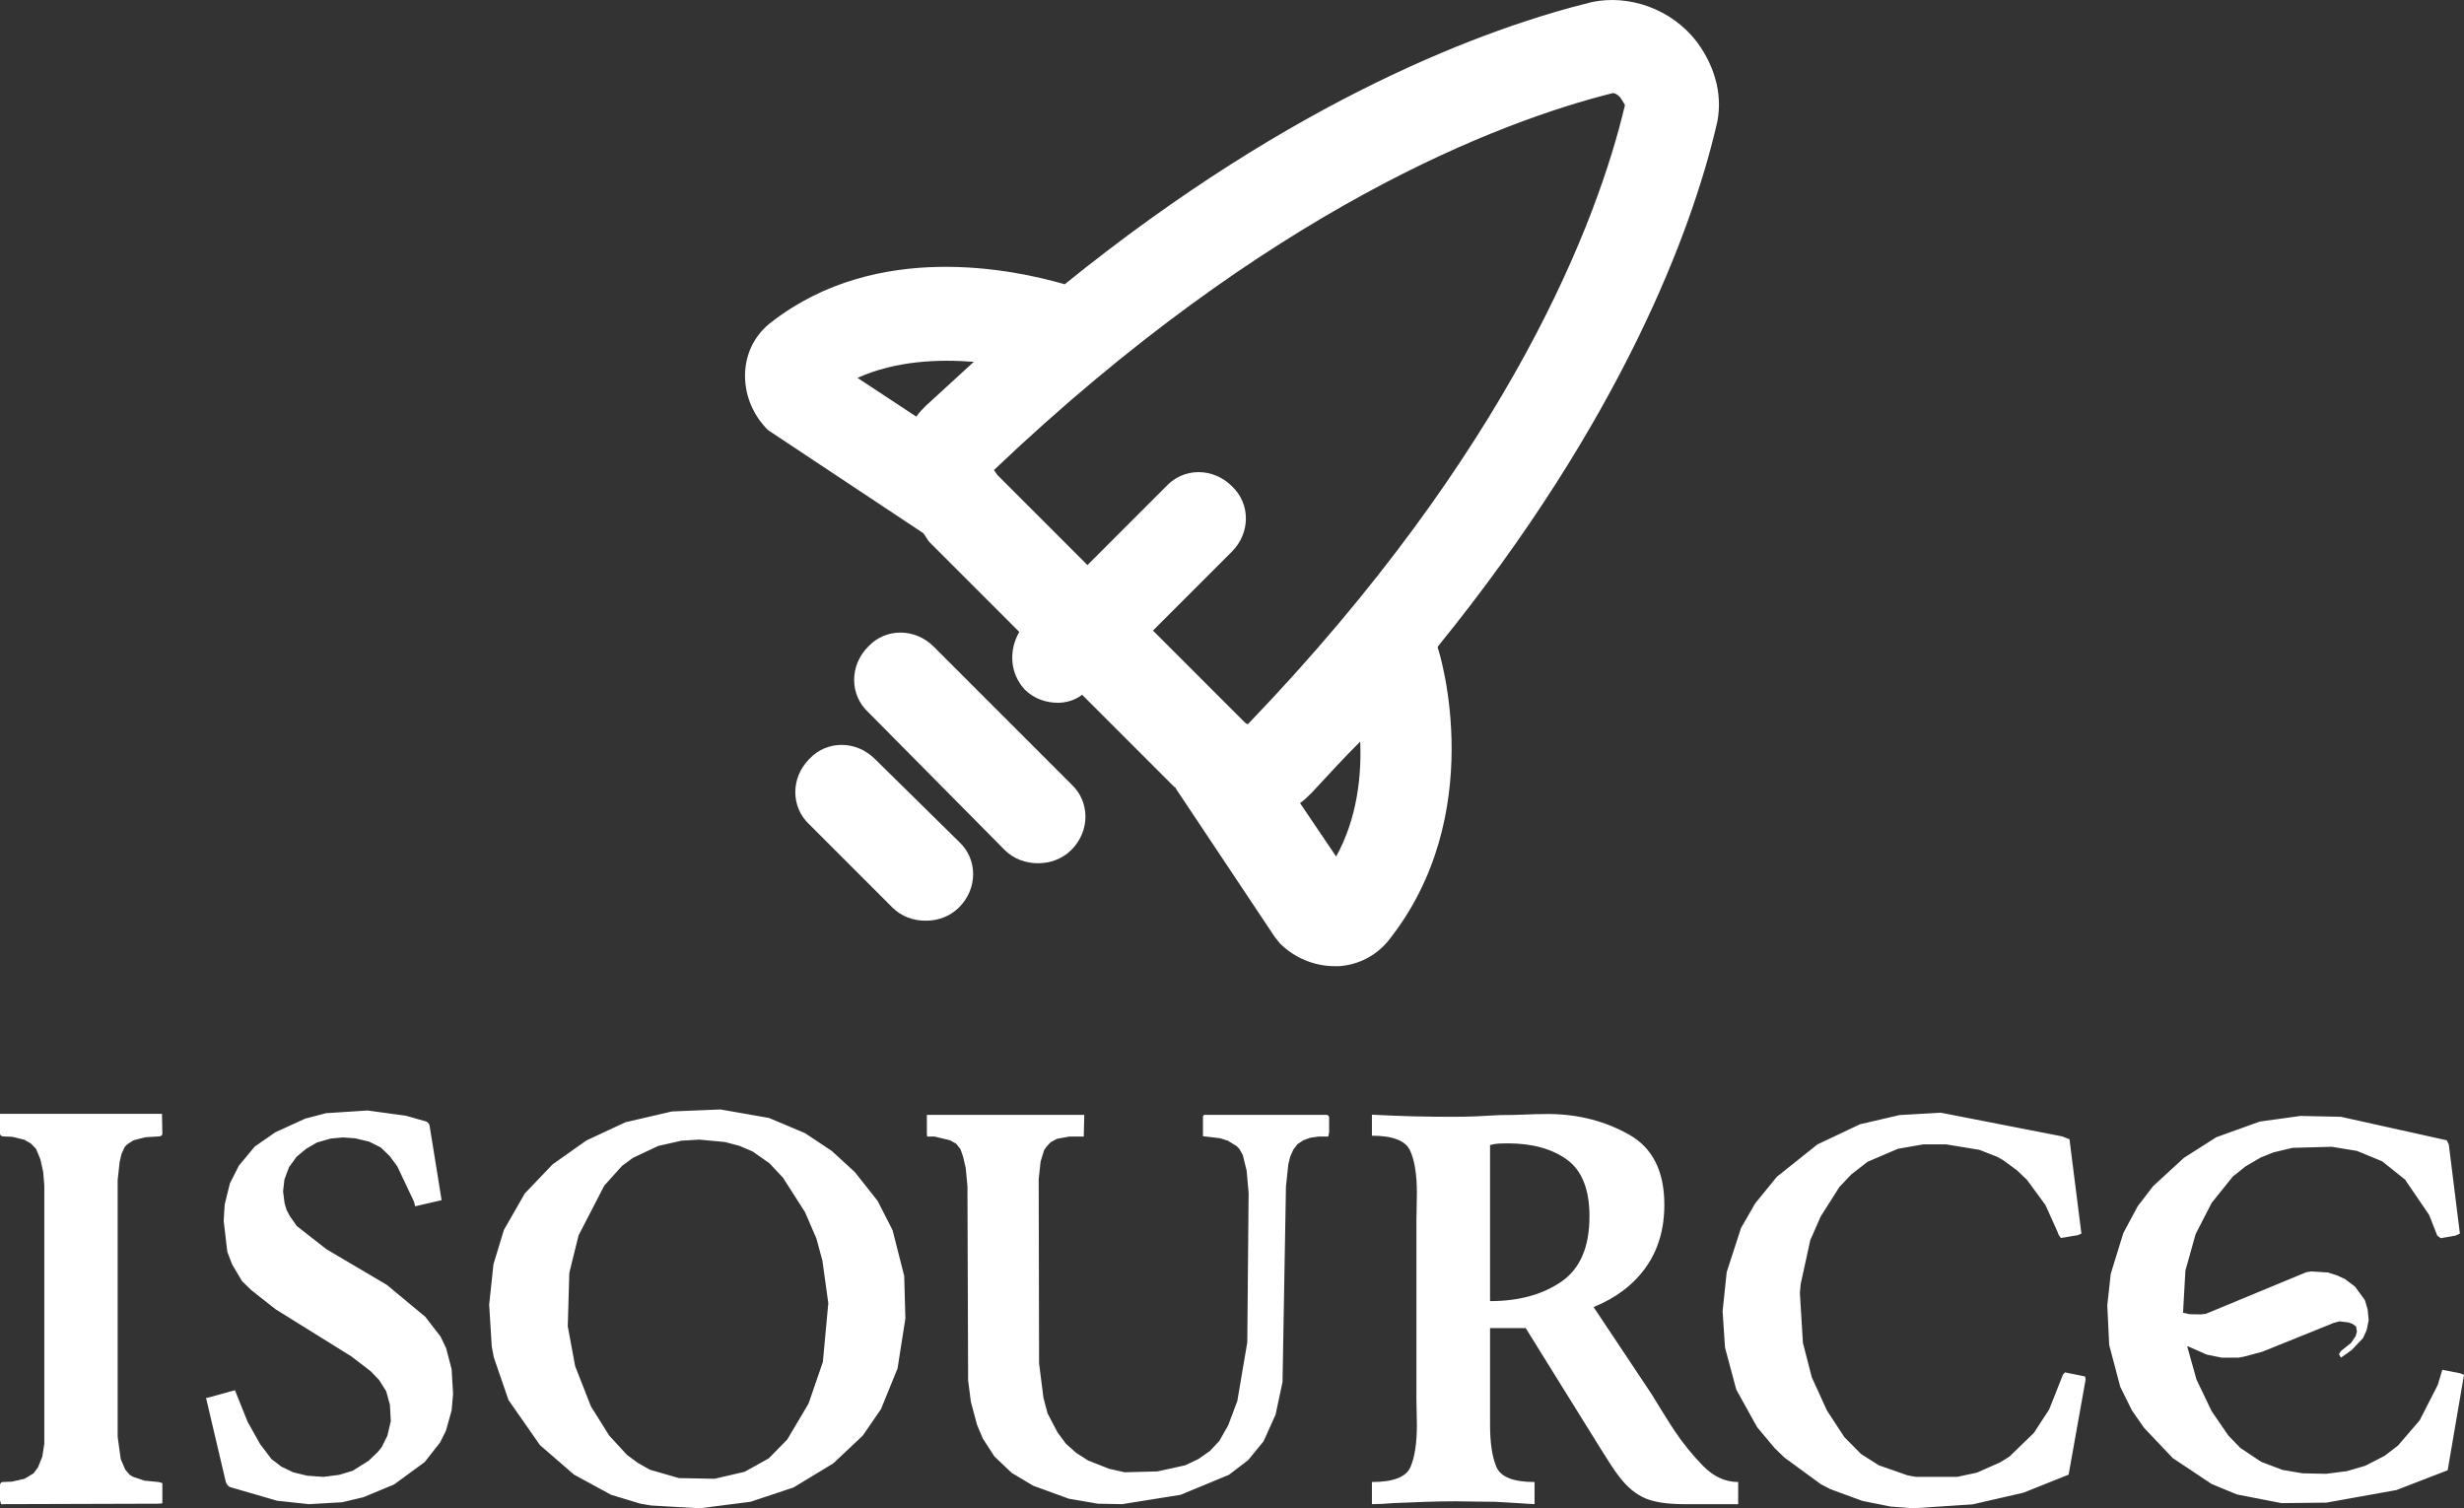 <svg xmlns="http://www.w3.org/2000/svg" version="1.1" xmlns:xlink="http://www.w3.org/1999/xlink" xmlns:svgjs="http://svgjs.com/svgjs" height="157.925" width="258"><rect width="100%" height="100%" fill="#333333" stroke="none"/><defs id="SvgjsDefs1155"></defs><g id="SvgjsG1156" rel="mainfill" name="main_text" xmlns:name="main_text" transform="translate(0,-82.505)" fill="#ffffff"><path d="M0 199.13L16.96 199.13L17.00 201.24Q16.96 201.44 16.71 201.49L15.23 201.58L13.98 201.90L13.32 202.33L13.07 202.58L12.73 203.31L12.53 204.15L12.32 206.06L12.32 232.95L12.64 235.27L13.12 236.39L13.59 236.93L13.94 237.14L15.14 237.54L16.60 237.68L17.00 237.79L17.00 239.91L16.60 239.95L0.11 240L0 239.59L0 237.98Q0.02 237.75 0.25 237.68L1.25 237.64L2.57 237.34L3.52 236.77L3.98 236.14L4.43 235.02L4.64 233.66L4.64 206.63L4.52 205.20L4.23 203.90L3.77 202.79L3.23 202.24L2.57 201.85L1.32 201.54L0.30 201.49Q0.07 201.47 0 201.24L0 199.13ZM38.49 198.78L42.51 199.33L44.65 199.94Q44.99 200.13 45.01 200.54L46.24 208.17L43.47 208.81L43.35 208.33L41.60 204.63L40.81 203.56L39.87 202.65L38.65 202.04L37.17 201.69L35.90 201.60L34.62 201.72L33.19 202.13L32.03 202.81L31.05 203.63L30.26 204.72L29.78 206.01L29.64 207.26L29.80 208.49L30.01 209.20L30.33 209.81L31.08 210.88L34.19 213.31L40.51 217.04L44.53 220.38L46.13 222.45L46.72 223.68L47.29 225.88L47.44 228.45L47.29 230.18L46.69 232.32L46.08 233.54L44.47 235.59L41.28 237.93L38.06 239.27L35.83 239.80L32.35 240L29.01 239.64L24.05 238.20Q23.76 238.02 23.64 237.66L21.57 228.86L21.73 228.86L24.60 228.07L25.92 231.36L27.23 233.70L28.42 235.27L29.46 236.07L30.69 236.66L32.17 237.02L33.87 237.14L35.51 236.93L36.94 236.50L38.60 235.45L39.56 234.54L39.97 234.02L40.56 232.84L40.92 231.32L40.83 229.61L40.44 228.18L39.71 227.02L38.85 226.11L36.78 224.52L28.85 219.59L26.28 217.56L25.35 216.65L24.32 214.93L23.80 213.58L23.42 210.31L23.53 208.61L24.07 206.42L25.01 204.56L26.67 202.56L28.83 201.06L31.96 199.63L34.15 199.06L38.49 198.78ZM75.43 198.67L80.52 199.56L84.29 201.15L87.09 203.01L89.52 205.24L91.89 208.24L93.46 211.31L94.68 216.11L94.80 220.56L93.98 225.79L92.25 230.04L90.34 232.82L87.25 235.73L83.09 238.25L78.59 239.75L73.27 240.43L68.20 240.14L67.06 239.95L63.99 239.02L60.11 236.91L56.54 233.82L53.24 229.09L51.70 224.61L51.49 223.47L51.22 219.11L51.67 214.88L52.76 211.29L54.95 207.47L57.86 204.42L61.40 201.92L65.49 200.01L70.36 198.88L75.43 198.67M73.22 201.83L71.36 201.94L68.93 202.49L66.27 203.74L65.13 204.58L63.27 206.65L60.58 211.86L59.61 215.79L59.45 221.38L60.22 225.54L61.88 229.77L63.79 232.82L65.65 234.84L66.79 235.68L68.04 236.39L71.09 237.27L74.82 237.34L77.97 236.61L80.50 235.20L82.43 233.23L84.66 229.47L86.16 225.11L86.73 218.95L86.11 214.49L85.48 212.17L84.29 209.42L81.98 205.81L80.57 204.31L78.82 203.08L77.45 202.49L75.91 202.08L73.22 201.83ZM97.05 199.24L113.53 199.24L113.48 201.51L111.96 201.51L110.69 201.74L110.01 202.10L109.53 202.63L109.32 202.94L108.96 204.13L108.76 205.95L108.80 225.25L109.26 228.88L109.69 230.50L110.73 232.48L111.60 233.66L112.69 234.63L113.94 235.43L116.12 236.29L117.76 236.66L121.19 236.57L124.10 235.93L125.49 235.27L126.69 234.43L127.67 233.38L128.60 231.75L129.56 229.18L130.60 223.06L130.74 207.40L130.53 205.06L130.13 203.44L129.76 202.79L129.49 202.51L128.56 201.94L127.78 201.69L125.96 201.47L125.96 199.40L126.06 199.24L138.92 199.24Q139.15 199.28 139.17 199.51L139.17 201.06L139.08 201.51L138.08 201.51L137.20 201.63L136.47 201.90L135.85 202.31L135.42 202.88L135.10 203.60L134.90 204.40L134.65 206.72L134.29 227.22L133.56 230.63L132.31 233.41L130.69 235.39L128.67 236.93L123.62 239.02L117.49 240L114.94 239.95L111.92 239.43L108.19 238.07L105.94 236.73L104.12 235.00L102.91 233.13L102.30 231.68L101.66 229.29L101.37 227.04L101.30 206.72L101.12 204.81L100.84 203.60L100.57 202.83L100.12 202.26L99.48 201.90L97.87 201.51L97.09 201.51L97.05 201.26L97.05 199.24ZM166.86 219.36L172.93 228.47Q173.41 229.22 174.02 230.24Q174.64 231.25 175.32 232.29Q176.66 234.29 178.32 235.99Q179.98 237.68 182.00 237.68L182.00 240L176.36 240Q173.73 240 172.28 239.39Q170.84 238.77 169.68 237.29Q169.20 236.70 168.70 235.93Q168.20 235.16 167.59 234.18L159.75 221.56L156.02 221.56L156.02 228.97L156.02 231.68Q156.02 234.54 156.69 236.11Q157.36 237.68 160.68 237.68L160.68 240Q159.63 239.93 158.62 239.87Q157.61 239.82 156.56 239.75Q155.54 239.75 154.53 239.73Q153.52 239.70 152.47 239.70Q150.81 239.70 149.15 239.76Q147.49 239.82 145.86 239.89Q145.29 239.93 144.74 239.97Q144.20 240 143.65 240L143.65 237.68Q147.02 237.68 147.69 236.11Q148.36 234.54 148.36 231.68L148.31 228.97L148.31 210.24L148.36 207.47Q148.36 204.47 147.63 202.94Q146.90 201.42 143.65 201.42L143.65 199.22Q145.79 199.33 147.90 199.39Q150.02 199.44 152.11 199.44Q153.34 199.44 154.59 199.39Q155.84 199.33 157.06 199.26Q158.29 199.26 159.54 199.21Q160.79 199.15 162.02 199.15Q162.09 199.15 162.18 199.15Q162.27 199.15 162.38 199.15Q166.86 199.22 170.57 201.30Q174.27 203.38 174.27 208.65Q174.27 212.49 172.32 215.22Q170.36 217.95 166.86 219.36L166.86 219.36M156.02 218.74Q160.50 218.74 163.46 216.72Q166.43 214.70 166.43 209.86Q166.43 205.65 164.08 203.93Q161.72 202.22 157.86 202.22Q157.43 202.22 156.97 202.24Q156.52 202.26 156.02 202.40L156.02 218.74L156.02 218.74ZM203.21 199.01L215.92 201.49L216.69 201.79L217.94 211.67L217.58 211.83L215.81 212.13Q215.56 211.90 215.44 211.49L214.17 208.67L212.24 206.04L211.19 205.04L209.76 203.99L209.12 203.63L207.26 202.90L203.78 202.33L201.37 202.33L198.73 202.79L195.55 204.15L193.85 205.47L192.60 206.79L190.64 209.88L189.55 212.36L188.55 216.93L188.46 217.86L188.78 223.11L189.71 226.72L191.30 230.20L193.12 232.98L194.87 234.75L196.73 235.93L199.73 236.98L200.62 237.14L204.94 237.14L206.99 236.70L209.46 235.61L210.40 235.02L212.96 232.54L214.56 230.09L216.01 226.43L216.22 226.20L218.33 226.63L218.38 226.95L216.60 236.91L211.87 238.80L206.55 240.02L200.33 240.43L197.96 240.25L195.01 239.66L191.66 238.43L190.66 237.91L186.87 235.14L185.82 234.13L183.98 231.93L181.80 228.00L180.62 223.59L180.37 219.79L180.80 215.70L182.30 211.08L183.78 208.51L186.05 205.72L190.30 202.33L194.76 200.22L198.89 199.26L203.21 199.01ZM245.11 199.44L256.20 201.90L256.41 202.35L257.57 211.67L257.11 211.88L255.57 212.15L255.20 211.88L254.34 209.70L251.82 206.01L249.43 204.10L246.79 203.01L244.15 202.58L240.04 202.69L238.04 203.17L236.72 203.70L235.13 204.63L233.79 205.70L231.58 208.45L229.90 211.72L228.83 215.54L228.58 219.95L229.26 220.11L230.47 220.13L230.99 220.06L241.47 215.72L242.00 215.63L243.75 215.74L244.70 216.04L245.54 216.43L246.59 217.22L247.63 218.65L247.91 219.61L248.02 220.74L247.81 221.77L247.43 222.61L246.22 223.88L245.11 224.66L244.91 224.29L245.11 223.97L246.16 223.13L246.66 222.40L246.79 221.93L246.70 221.40L246.34 221.13L245.91 220.97L244.95 220.86L244.36 221.02L236.88 224.04L234.93 224.56L234.38 224.66L232.63 224.66L231.06 224.34L229.06 223.45L229.04 223.56L229.99 226.95L231.58 230.27L233.33 232.82L234.58 234.11L236.77 235.57L238.99 236.41L241.11 236.77L243.56 236.82L245.75 236.54L247.66 235.98L249.70 234.93L251.09 233.86L253.36 231.22L255.25 227.52L255.73 225.93L257.59 226.29L258.00 226.45L256.29 236.45L250.93 238.52L243.59 239.84L238.88 239.89L234.22 238.98L231.58 237.89L227.51 235.18L224.51 232.02L223.24 230.20L222.01 227.72L220.85 223.34L220.65 219.18L221.01 215.88L222.33 211.61L223.83 208.81L225.45 206.70L228.67 203.74L232.06 201.58L236.61 199.94L240.88 199.35L245.11 199.44Z" fill="#ffffff" style="fill: rgb(255, 255, 255);"></path></g><g id="SvgjsG1157" rel="mainfill" name="symbol" xmlns:name="symbol_mainfill" transform="translate(58.005,-21.615) scale(1.4)" fill="#ffffff"><g fill="#ffffff"><path fill="#ffffff" d="M85.5,18.6c-1.9-2.5-5.1-3.6-7.9-3c-7.7,1.9-22.1,7.1-39.4,21.1c-3.8-1.1-14-3.3-21.9,2.8   c-1.2,0.9-1.9,2.2-2,3.7c-0.1,1.6,0.5,3.2,1.7,4.4l11.6,7.7c0,0,0,0,0,0c0.2,0.2,0.3,0.5,0.5,0.7l6.7,6.7c-0.8,1.4-0.7,3.1,0.4,4.3   c0.7,0.7,1.6,1,2.5,1c0.6,0,1.3-0.2,1.8-0.6l6.9,6.9c0,0,0.1,0,0.1,0.1l7.4,11.1l0.4,0.5c1.1,1.1,2.6,1.7,4.1,1.7   c0.1,0,0.2,0,0.3,0c1.5-0.1,2.8-0.8,3.7-1.9c7.5-9.4,3.9-21.4,3.7-21.9c0,0,0-0.1,0-0.1C79.9,46.8,85.1,32.6,86.9,25   C87.5,22.8,86.9,20.5,85.5,18.6z M31.4,42.5c-1.2,1.1-2.4,2.2-3.6,3.3c-0.2,0.2-0.5,0.5-0.7,0.8l-4.4-2.9   C25.6,42.4,28.8,42.3,31.4,42.5z M58.5,79.5l-2.7-4c0.3-0.2,0.6-0.5,0.9-0.8c1.2-1.3,2.4-2.6,3.6-3.8   C60.4,73.4,60.1,76.6,58.5,79.5z M51.9,69.6c-0.1,0-0.2-0.1-0.4-0.3l-6.7-6.7l5.9-5.9c1.4-1.4,1.4-3.6,0-4.9   c-1.4-1.4-3.6-1.4-4.9,0l-5.9,5.9L33.2,51c-0.1-0.1-0.2-0.3-0.3-0.4C53.5,31,70.8,24.5,79.2,22.4c0.1,0,0.4,0.1,0.6,0.4   c0.2,0.3,0.3,0.5,0.3,0.5C78.1,31.8,71.6,49.1,51.9,69.6z" style="fill: rgb(255, 255, 255);"></path><path fill="#ffffff" d="M28.4,63.8c-1.4-1.4-3.6-1.4-4.9,0c-1.4,1.4-1.4,3.6,0,4.9L33.7,79c0.7,0.7,1.6,1,2.5,1s1.8-0.3,2.5-1   c1.4-1.4,1.4-3.6,0-4.9L28.4,63.8z" style="fill: rgb(255, 255, 255);"></path><path fill="#ffffff" d="M24,72.2c-1.4-1.4-3.6-1.4-4.9,0c-1.4,1.4-1.4,3.6,0,4.9l6.2,6.2c0.7,0.7,1.6,1,2.5,1s1.8-0.3,2.5-1   c1.4-1.4,1.4-3.6,0-4.9L24,72.2z" style="fill: rgb(255, 255, 255);"></path></g></g></svg>
